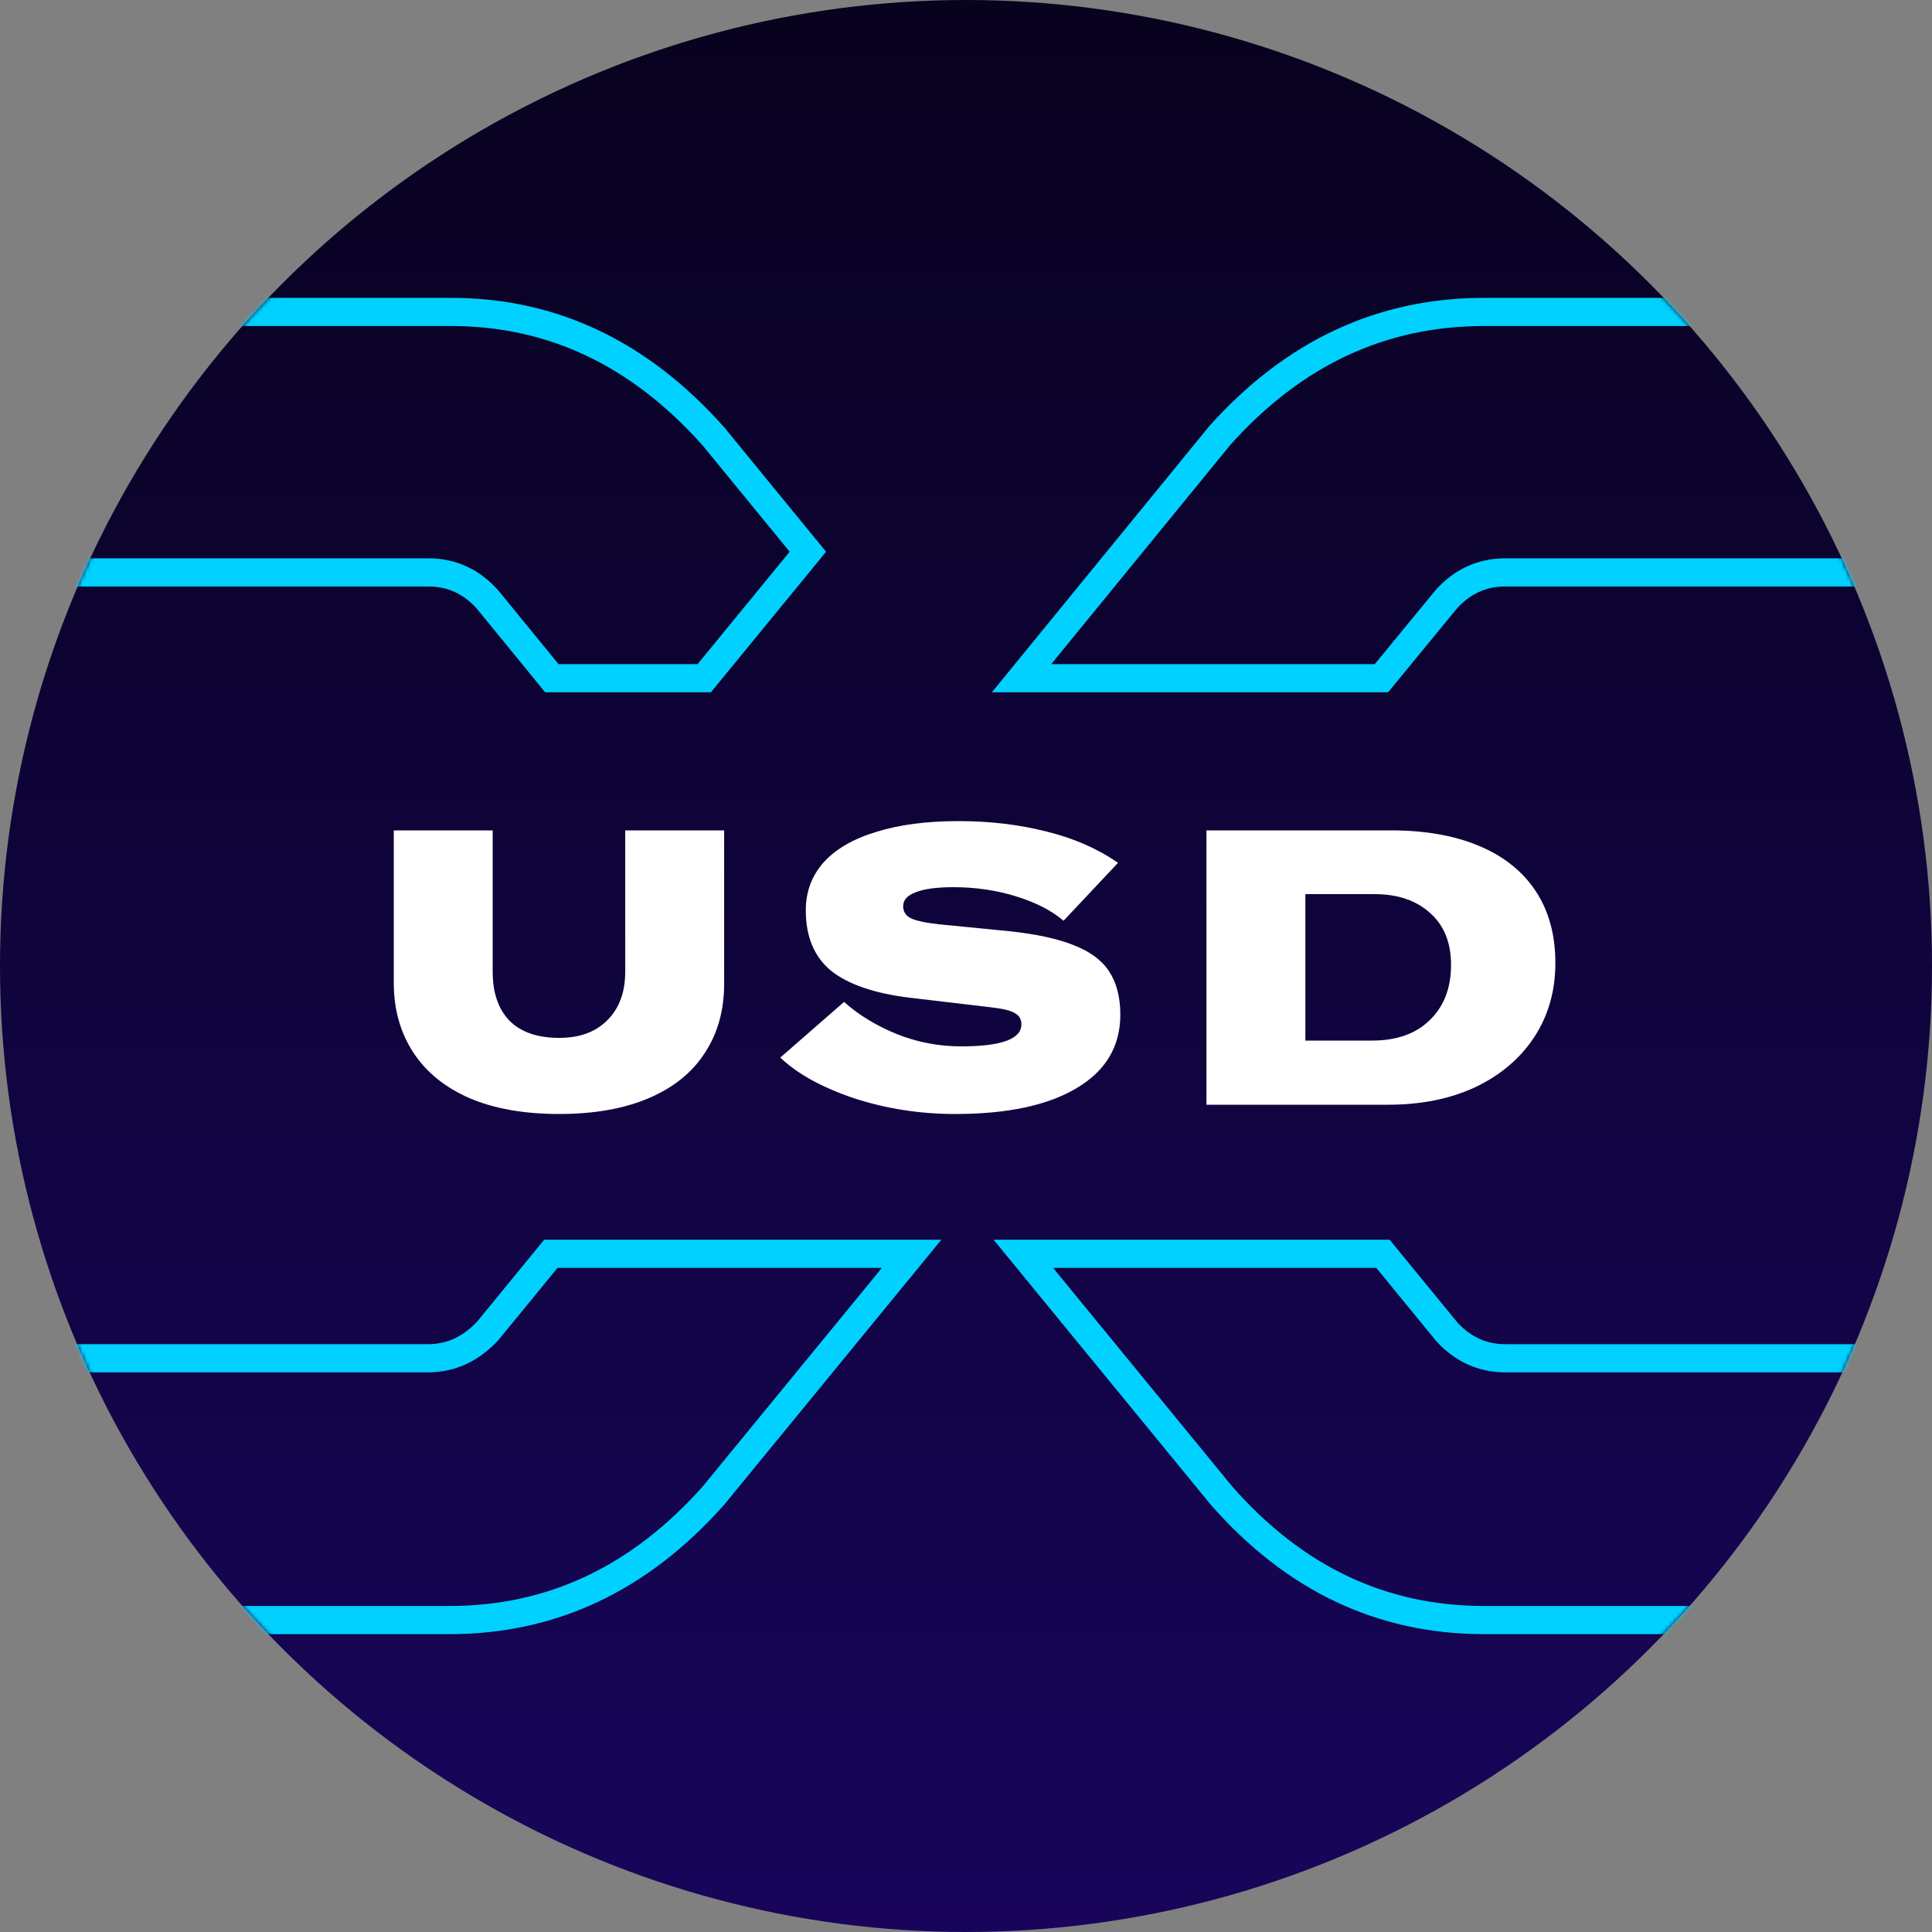 <svg width="480" height="480" viewBox="0 0 480 480" fill="none" xmlns="http://www.w3.org/2000/svg">
<rect x="0" y="0" width="480" height="480" fill="#808080" stroke="none"/>
<circle cx="240" cy="240" r="240" fill="url(#paint0_linear)"/>
<mask id="mask0" mask-type="alpha" maskUnits="userSpaceOnUse" x="0" y="0" width="480" height="480">
<circle cx="240" cy="240" r="240" fill="url(#paint1_linear)"/>
</mask>
<g mask="url(#mask0)">
<path fill-rule="evenodd" clip-rule="evenodd" d="M123.924 146.839L138.76 165H173.312L196.192 137.076L174.636 110.748C156.805 90.694 136.027 81 112.011 81H12V138.71H106.428C113.355 138.71 119.293 141.538 123.848 146.752L123.924 146.839ZM179.963 106.205L205.24 137.078L176.626 172H135.439L118.576 151.357C115.289 147.595 111.243 145.71 106.428 145.71H7.951C7.076 145.71 6.361 145.433 5.822 144.879C5.274 144.334 5 143.717 5 143.056V76.654C5 75.993 5.274 75.385 5.822 74.831C6.361 74.277 7.076 74 7.951 74H112.011C138.27 74 160.923 84.741 179.963 106.205ZM123.852 332.909L123.701 333.071C119.042 338.081 113.205 340.951 106.428 340.951H12.327V399H111.685C135.94 399 156.82 389.299 174.636 369.252L219.1 315H138.518L123.852 332.909ZM135.203 308H233.888L179.963 373.795C160.923 395.268 138.164 406 111.685 406H7.951C7.076 406 6.414 405.723 5.981 405.169C5.539 404.615 5.327 403.9 5.327 403.007V336.605C5.327 335.943 5.539 335.336 5.981 334.782C6.414 334.228 7.076 333.951 7.951 333.951H106.428C111.022 333.951 115.068 332.074 118.576 328.303L135.203 308ZM362.153 328.643C365.439 332.19 369.371 333.96 373.974 333.96H472.451C473.325 333.96 473.979 334.237 474.421 334.791C474.854 335.345 475.075 336.069 475.075 336.944V403.346C475.075 404.007 474.854 404.624 474.421 405.169C473.979 405.723 473.325 406 472.451 406H368.717C342.238 406 319.585 395.268 300.766 373.795L246.848 308H345.245L362.153 328.643ZM341.93 315H261.635L306.106 369.268C323.696 389.299 344.46 399 368.717 399H468.075V340.96H373.974C367.312 340.96 361.552 338.295 357.018 333.4L356.872 333.244L341.93 315ZM361.826 151.357C365.112 147.595 369.159 145.71 373.974 145.71H472.451C473.325 145.71 473.979 145.433 474.421 144.879C474.854 144.334 475.075 143.717 475.075 143.056V76.654C475.075 75.769 474.854 75.108 474.421 74.661C473.979 74.223 473.325 74 472.451 74H368.717C342.238 74 319.479 84.625 300.439 105.874L246.427 172H344.868L361.826 151.357ZM341.559 165L356.484 146.832L356.554 146.752C361.109 141.538 367.047 138.71 373.974 138.71H468.075V81H368.717C344.443 81 323.562 90.611 305.758 110.428L261.183 165H341.559Z" fill="#00D1FF"/>
</g>
<path d="M122.407 241.44C122.407 246.624 123.783 250.656 126.535 253.536C129.351 256.416 133.479 257.856 138.919 257.856C144.039 257.856 148.039 256.384 150.919 253.44C153.863 250.496 155.335 246.496 155.335 241.44V206.304H179.911V244.416C179.911 251.008 178.311 256.736 175.111 261.6C171.975 266.464 167.335 270.208 161.191 272.832C155.047 275.456 147.623 276.768 138.919 276.768C130.215 276.768 122.791 275.456 116.647 272.832C110.503 270.144 105.831 266.336 102.631 261.408C99.431 256.48 97.831 250.72 97.831 244.128V206.304H122.407V241.44Z" fill="white"/>
<path d="M237.349 276.768C228.517 276.768 220.101 275.456 212.101 272.832C204.165 270.144 198.085 266.784 193.861 262.752L209.701 248.928C213.285 252.128 217.637 254.784 222.757 256.896C227.877 258.944 233.221 259.968 238.789 259.968C248.773 259.968 253.765 258.144 253.765 254.496C253.765 253.216 253.221 252.288 252.133 251.712C251.109 251.072 249.157 250.592 246.277 250.272L225.925 247.872C217.157 246.784 210.661 244.544 206.437 241.152C202.277 237.696 200.197 232.704 200.197 226.176C200.197 221.568 201.669 217.6 204.613 214.272C207.621 210.944 211.973 208.416 217.669 206.688C223.365 204.896 230.213 204 238.213 204C245.957 204 253.221 204.864 260.005 206.592C266.789 208.256 272.709 210.848 277.765 214.368L264.229 228.768C261.349 226.272 257.445 224.256 252.517 222.72C247.589 221.184 242.373 220.416 236.869 220.416C232.773 220.416 229.669 220.832 227.557 221.664C225.445 222.432 224.389 223.584 224.389 225.12C224.389 226.464 224.997 227.456 226.213 228.096C227.493 228.736 229.829 229.248 233.221 229.632L250.789 231.36C257.445 232.064 262.757 233.216 266.725 234.816C270.757 236.352 273.701 238.528 275.557 241.344C277.413 244.16 278.341 247.744 278.341 252.096C278.341 259.968 274.725 266.048 267.493 270.336C260.325 274.624 250.277 276.768 237.349 276.768Z" fill="white"/>
<path d="M345.53 206.304C354.042 206.304 361.338 207.584 367.418 210.144C373.562 212.704 378.266 216.448 381.53 221.376C384.794 226.304 386.426 232.256 386.426 239.232C386.426 246.144 384.698 252.256 381.242 257.568C377.786 262.88 372.922 267.04 366.65 270.048C360.378 272.992 353.146 274.464 344.954 274.464H299.738V206.304H345.53ZM340.922 258.528C347.002 258.528 351.77 256.832 355.226 253.44C358.746 250.048 360.506 245.472 360.506 239.712C360.506 234.208 358.778 229.92 355.322 226.848C351.866 223.712 347.258 222.144 341.498 222.144H324.314V258.528H340.922Z" fill="white"/>
<defs>
<linearGradient id="paint0_linear" x1="240" y1="0" x2="240" y2="701.818" gradientUnits="userSpaceOnUse">
<stop stop-color="#08021E"/>
<stop offset="1" stop-color="#1F0777"/>
</linearGradient>
<linearGradient id="paint1_linear" x1="240" y1="0" x2="240" y2="701.818" gradientUnits="userSpaceOnUse">
<stop stop-color="#08021E"/>
<stop offset="1" stop-color="#1F0777"/>
</linearGradient>
</defs>
</svg>

